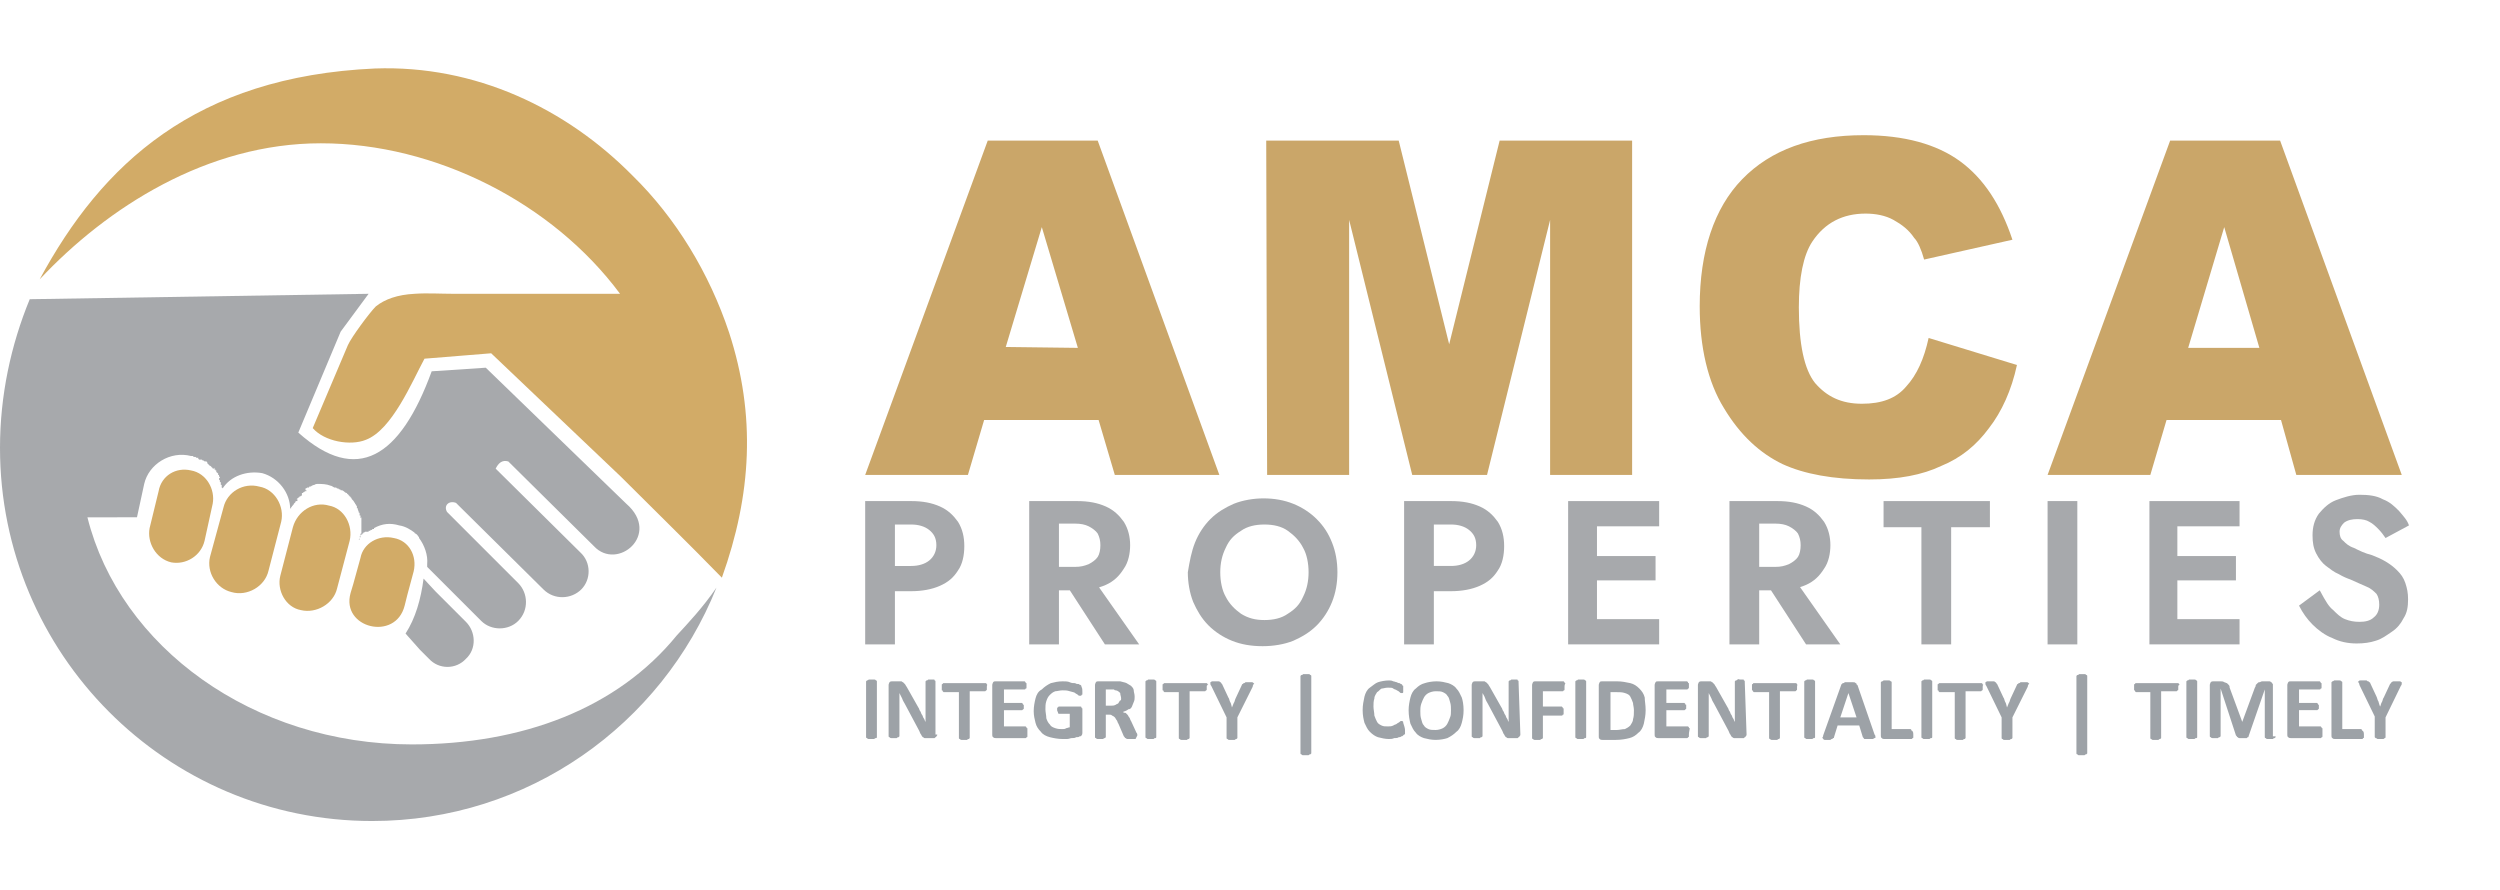 <?xml version="1.0" encoding="utf-8"?>
<!-- Generator: Adobe Illustrator 21.0.0, SVG Export Plug-In . SVG Version: 6.00 Build 0)  -->
<svg version="1.1" id="Layer_1" xmlns="http://www.w3.org/2000/svg" xmlns:xlink="http://www.w3.org/1999/xlink" x="0px" y="0px"
	 viewBox="0 0 277.4 98.7" style="enable-background:new 0 0 277.4 98.7;" xml:space="preserve">
<style type="text/css">
	.st0{fill:#A7A9AC;}
	.st1{fill:#D2AB67;}
	.st2{fill:#CAA669;}
	.st3{fill:#9DA2A7;}
</style>
<g>
	<g>
		<path class="st0" d="M79.5,65.2c-6.1,15.2-20.9,25.9-38.2,25.9C18.4,91.1,0,72.5,0,49.7c0-5.8,1.2-11.4,3.3-16.5l37.6-0.6
			l-3.1,4.2l-4.7,11.2c6.5,5.8,11.3,2.8,14.8-6.8l6-0.4l15.6,15.1l0,0c3.9,3.4-1,7.5-3.6,4.7l-9.5-9.4c-0.7-0.2-1.1,0.2-1.4,0.8
			l9.4,9.3c1.2,1.1,1.2,3,0.1,4.1l0,0c-1.1,1.1-3,1.2-4.2,0l-9.4-9.3c-0.1-0.1-0.3-0.3-0.3-0.3l0,0c-0.8-0.3-1.4,0.3-1,1l7.9,7.9
			c1.1,1.1,1.2,3,0,4.2l0,0c-1.1,1.1-3,1.1-4.1,0l-5-5c0,0-0.8-0.8-1-1c0-0.2,0-0.3,0-0.3c0.1-1-0.3-2.1-0.9-2.9
			c0-0.1,0-0.1-0.1-0.2c-0.1-0.2-0.3-0.3-0.3-0.3c0,0-0.1,0-0.1-0.1c-0.4-0.3-1-0.7-1.7-0.8l0,0c-1-0.3-1.9-0.2-2.8,0.3v0.1l0,0l0,0
			h-0.1l0,0l0,0h-0.1v0.1h-0.1l0,0h-0.1v0.1H41l0,0l0,0h-0.1v0.1h-0.1l0,0l0,0h-0.1l0,0l0,0h0l0,0l0,0c0,0,0,0-0.1,0l0,0l0,0V59
			h-0.1l0,0l0,0l0,0l0,0c-0.1,0.1-0.1,0.1-0.1,0.1l0,0h-0.1v0.1l0,0c0,0,0,0-0.1,0l0,0l0,0v0.1l0,0h-0.1l0,0l0,0
			c0,0.1-0.1,0.1-0.1,0.1l0,0c0,0.1-0.1,0.1-0.1,0.2l0,0l0,0H40l0,0c0,0,0,0.1-0.1,0.1l0,0l0,0c0,0,0,0,0,0.1l0,0l0,0h0l0,0
			c0,0.1,0,0.1-0.1,0.1l0.2-0.3c0-0.1,0-0.1,0-0.1v-0.1v-0.1l0,0c0-0.1,0-0.1,0.1-0.1V59l0,0v-0.1l0,0l0,0v-0.1v-0.1v-0.1l0,0v-0.1
			l0,0v-0.1v-0.1v-0.1l0,0v-0.1l0,0c0-0.1,0-0.1,0-0.1V58v0l0,0c0-0.1,0-0.1,0-0.1v-0.1c0,0,0,0,0-0.1l0,0v-0.1v-0.1l0,0v-0.1l0,0
			L40,57.5v-0.1l0,0v-0.1v-0.1l0,0l-0.1,0l0,0v-0.1V57l0,0v-0.1c-0.1,0-0.1,0-0.1-0.1l0,0c0-0.1-0.1-0.2-0.1-0.3l0,0v-0.1h-0.1
			c0-0.1,0-0.1,0-0.1l0,0v-0.1l0,0l0,0v-0.1h-0.1v-0.1l0,0l-0.1-0.1c0,0,0,0,0-0.1l0,0c0,0-0.1,0-0.1-0.1l0,0
			c-0.1-0.2-0.3-0.3-0.3-0.4l0,0c0-0.1-0.1-0.1-0.1-0.1l0,0c0-0.1,0-0.1-0.1-0.1l0,0c0-0.1,0-0.1-0.1-0.1l0,0v-0.1h-0.1
			c0,0,0,0,0-0.1h-0.1c0,0,0,0,0-0.1h-0.1c-0.2-0.1-0.3-0.3-0.5-0.3l0,0c0,0,0,0-0.1,0l0,0c0,0,0-0.1-0.1-0.1l0,0h-0.1l0,0
			c0-0.1-0.1-0.1-0.1-0.1l0,0c-0.1,0-0.1,0-0.1,0l0,0c-0.1-0.1-0.1-0.1-0.1-0.1h-0.1c0,0,0,0-0.1,0l0,0l0,0
			c-0.2-0.1-0.3-0.2-0.4-0.2l0,0c-0.5-0.2-1-0.2-1.4-0.2l0,0h-0.1l0,0c-0.2,0-0.3,0.1-0.3,0.1l0,0c-0.1,0-0.3,0.1-0.3,0.1l0,0
			c-0.1,0.1-0.2,0.1-0.3,0.1v0.1h-0.1l0,0h-0.1l0,0c-0.1,0.1-0.2,0.1-0.2,0.1l0,0l0,0.2l0,0h-0.1l0,0H34v0.1h-0.1h-0.1v0.1l0,0h-0.1
			l0,0l-0.1,0.1l0,0h-0.1V55h-0.1l0,0l-0.1,0.1l0,0l0,0h-0.1v0.1h-0.1l0,0l0,0l0,0c0,0.1-0.1,0.1-0.1,0.1l0,0l0,0l0,0l0,0l-0.1,0.1
			l0,0l0,0H33v0.1l0,0l0,0l0,0.1l0,0h-0.1l0,0l0,0h-0.1v0.1l0,0l0,0l0,0c-0.1,0.1-0.1,0.1-0.1,0.1l0,0l-0.1,0.1l0,0v0.1h-0.1
			c0,0,0,0,0,0.1l0,0c0,0-0.1,0-0.1,0.1l0,0l0,0l-0.1,0.1l0,0v0.1h-0.1l0,0c0,0.1,0,0.1,0,0.1c0-1.8-1.3-3.5-3.1-4
			c-1.7-0.3-3.5,0.3-4.4,1.7c0,0,0-0.1-0.1-0.1l0,0l0,0l0,0v-0.1l0,0l0,0l0,0l0,0v-0.1l0,0v-0.1l0,0l0,0l0,0l0,0h-0.1v-0.1l0,0l0,0
			l0,0l0,0l0,0l0,0l0,0v-0.1l0,0l0,0l0,0l0,0l0,0l0,0v-0.1h-0.1l0,0l0,0l0,0l0,0v-0.1l0,0l0,0l0,0l0,0l0,0v-0.1l0,0l-0.1-0.1l0,0
			l0,0v-0.1l0,0L24.4,53l0,0l0,0v-0.1h-0.1l0,0v-0.1l0,0v-0.1h-0.1l0,0v-0.1l0,0v-0.1h-0.1l0,0v-0.1c0,0,0,0-0.1,0l0,0v-0.1l0,0
			v-0.1h-0.1l0,0v-0.1l0,0h-0.1v-0.1l0,0h0c0-0.1,0-0.1,0-0.1l0,0l-0.1,0.1l0,0l0,0l0,0L23.7,52l0,0l0,0L23.6,52l0,0l0,0v-0.1h-0.1
			v-0.1h-0.1l0,0v-0.1h-0.1l0,0l0,0l-0.1-0.1l0,0l0,0l-0.1-0.1l0,0l0,0l0,0l-0.1-0.1l0,0l0,0H23v-0.1h0l0,0l0,0l-0.1-0.1l0,0h-0.1
			l0,0v0l0,0h-0.1l0,0l0,0l-0.1-0.1l0,0h-0.1l0,0l0,0l-0.1-0.1l0,0h-0.1l0,0V51l0,0c-0.1,0-0.1,0-0.2,0l0,0l-0.1-0.1l0,0h0l0,0l0,0
			v-0.1h-0.1l0,0c0,0,0,0-0.1,0l0,0l0,0l-0.1-0.1l0,0h-0.1l0,0l0,0h-0.1l0,0l-0.1-0.1l0,0h-0.1c0,0,0,0-0.1,0l0,0
			c-2.3-0.6-4.7,0.9-5.2,3.1l-0.8,3.7H9.7c3.6,14.4,18.4,25.2,36,25.2c12.3,0,22.8-4,29.4-12.1C76.3,69.2,78,67.4,79.5,65.2
			L79.5,65.2z M29.2,52.2L29.2,52.2L29.2,52.2z M47,64.2c-0.3,2.3-0.9,4.4-2,6.1l1.6,1.8l1,1c1.1,1.2,3,1.2,4.1,0l0,0
			c1.2-1.1,1.1-3,0-4.1l-3.4-3.4L47,64.2z"/>
		<path class="st1" d="M41.6,7.6C52.7,7.2,62.8,12,70.2,19.5c4.8,4.7,8.5,10.8,10.7,17.4c3,9.2,2.5,18-0.8,27.2
			c-3.7-3.8-7.4-7.4-11.2-11.2L54.5,39.2l-7.4,0.6c-1.4,2.6-3.6,7.9-6.5,9c-1.7,0.7-4.6,0.2-5.9-1.3l3.9-9.2
			c0.4-0.9,2.4-3.6,3.1-4.3c1-0.8,2.4-1.3,4.3-1.4c1.4-0.1,2.9,0,4.3,0h18.5c-7.5-10.1-20.5-16.7-33.2-16.7C23,15.9,11.9,23,4.4,31
			C11.3,18.2,21.7,8.5,41.6,7.6z"/>
	</g>
	<path class="st1" d="M36.5,56.1L36.5,56.1c1.7,0.3,2.7,2.2,2.3,3.9l-1.4,5.3c-0.4,1.7-2.3,2.8-4,2.4l0,0c-1.7-0.3-2.7-2.2-2.3-3.8
		l1.4-5.4C33,56.7,34.8,55.6,36.5,56.1z"/>
	<path class="st1" d="M28.8,54L28.8,54c1.7,0.3,2.8,2.2,2.4,3.9l-1.4,5.4c-0.4,1.8-2.4,2.9-4.1,2.4l0,0c-1.7-0.4-2.8-2.2-2.4-3.9
		l1.5-5.5C25.2,54.6,27,53.5,28.8,54z"/>
	<path class="st1" d="M21.2,52.2L21.2,52.2c1.7,0.3,2.7,2.1,2.4,3.7L22.7,60c-0.4,1.7-2.1,2.7-3.7,2.4l0,0c-1.7-0.4-2.7-2.2-2.4-3.8
		l1-4.1C17.9,52.8,19.5,51.8,21.2,52.2z"/>
	<path class="st1" d="M43.7,59.7L43.7,59.7c1.7,0.3,2.6,2,2.2,3.7l-0.7,2.6l-0.3,1.2c-1,4-7.1,2.5-6-1.4l0.3-1l0.8-2.9
		C40.3,60.3,42,59.3,43.7,59.7z"/>
</g>
<g>
	<path class="st2" d="M121.9,46.6h-12.7l-1.8,6.1H96l13.6-37.1h12.2l13.5,37.1h-11.6L121.9,46.6L121.9,46.6z M119.6,38.6l-4-13.4
		l-4,13.3L119.6,38.6L119.6,38.6z M140.5,15.6h14.7l5.6,22.6l5.6-22.6h14.7v37.1h-9.1V24.4l-7,28.3h-8.3l-7-28.3v28.3h-9.1
		L140.5,15.6L140.5,15.6z M214,37.5l9.8,3c-0.6,2.8-1.7,5.2-3.1,7c-1.4,1.9-3.1,3.3-5.3,4.2c-2.1,1-4.7,1.5-8,1.5
		c-4,0-7.2-0.6-9.6-1.7c-2.5-1.2-4.7-3.2-6.5-6.2c-1.8-2.9-2.7-6.8-2.7-11.3c0-6.1,1.6-10.9,4.7-14.1c3.2-3.3,7.7-4.9,13.5-4.9
		c4.5,0,8.1,1,10.7,2.9c2.6,1.9,4.5,4.8,5.8,8.7l-9.8,2.2c-0.3-1.1-0.7-2-1.1-2.4c-0.6-0.9-1.4-1.5-2.3-2c-0.9-0.5-2-0.7-3.1-0.7
		c-2.5,0-4.5,1-5.9,3.1c-1,1.5-1.5,4-1.5,7.3c0,4.1,0.6,6.9,1.8,8.4c1.3,1.5,2.9,2.3,5.2,2.3c2.2,0,3.8-0.6,4.9-1.9
		C212.7,41.6,213.5,39.8,214,37.5L214,37.5z M253.1,46.6h-12.7l-1.8,6.1h-11.4l13.6-37.1h12.2l13.5,37.1h-11.7L253.1,46.6
		L253.1,46.6z M250.7,38.6l-3.9-13.4l-4,13.4H250.7z"/>
	<g>
		<path class="st0" d="M99.3,55.6v15.9H96V55.6H99.3z M98,55.6h3.1c1.3,0,2.3,0.2,3.2,0.6c0.9,0.4,1.5,1,2,1.7
			c0.5,0.8,0.7,1.7,0.7,2.7c0,1-0.2,2-0.7,2.7c-0.5,0.8-1.1,1.3-2,1.7c-0.9,0.4-2,0.6-3.2,0.6H98v-2.8h3.1c0.8,0,1.5-0.2,2-0.6
			c0.5-0.4,0.8-1,0.8-1.7c0-0.8-0.3-1.3-0.8-1.7s-1.2-0.6-2-0.6H98V55.6z"/>
		<path class="st0" d="M117.5,55.6v15.9h-3.3V55.6H117.5z M116.2,55.6h3.3c1.3,0,2.3,0.2,3.2,0.6s1.5,1,2,1.7
			c0.5,0.8,0.7,1.7,0.7,2.6s-0.2,1.9-0.7,2.6c-0.5,0.8-1.1,1.4-2,1.8c-0.9,0.4-2,0.6-3.2,0.6h-3.3v-2.6h3.1c0.6,0,1-0.1,1.5-0.3
			c0.4-0.2,0.8-0.5,1-0.8c0.2-0.3,0.3-0.8,0.3-1.3c0-0.5-0.1-0.9-0.3-1.3c-0.2-0.3-0.6-0.6-1-0.8c-0.4-0.2-0.9-0.3-1.5-0.3h-3.1
			V55.6z M121.2,64.1l5.2,7.4h-3.8l-4.8-7.4H121.2z"/>
		<path class="st0" d="M132.6,60.2c0.4-1,1-1.9,1.7-2.6c0.8-0.8,1.7-1.3,2.6-1.7c1-0.4,2.2-0.6,3.3-0.6c1.2,0,2.3,0.2,3.3,0.6
			c1,0.4,1.9,1,2.6,1.7c0.8,0.8,1.3,1.6,1.7,2.6c0.4,1,0.6,2.1,0.6,3.3c0,1.2-0.2,2.3-0.6,3.3c-0.4,1-1,1.9-1.7,2.6
			c-0.8,0.8-1.7,1.3-2.6,1.7c-1,0.4-2.2,0.6-3.4,0.6c-1.3,0-2.4-0.2-3.4-0.6c-1-0.4-1.9-1-2.6-1.7c-0.8-0.8-1.3-1.7-1.7-2.6
			c-0.4-1-0.6-2.2-0.6-3.3C132,62.3,132.2,61.2,132.6,60.2z M136,66.2c0.4,0.8,1,1.4,1.7,1.9c0.8,0.5,1.6,0.7,2.6,0.7
			s1.9-0.2,2.6-0.7c0.8-0.5,1.3-1,1.7-1.9c0.4-0.8,0.6-1.7,0.6-2.7c0-1-0.2-2-0.6-2.7c-0.4-0.8-1-1.4-1.7-1.9s-1.6-0.7-2.6-0.7
			c-1,0-1.9,0.2-2.6,0.7c-0.8,0.5-1.3,1-1.7,1.9c-0.4,0.8-0.6,1.7-0.6,2.7C135.4,64.5,135.6,65.5,136,66.2z"/>
		<path class="st0" d="M159.1,55.6v15.9h-3.3V55.6H159.1z M157.9,55.6h3.1c1.3,0,2.3,0.2,3.2,0.6s1.5,1,2,1.7
			c0.5,0.8,0.7,1.7,0.7,2.7c0,1-0.2,2-0.7,2.7c-0.5,0.8-1.1,1.3-2,1.7c-0.9,0.4-2,0.6-3.2,0.6h-3.1v-2.8h3.1c0.8,0,1.5-0.2,2-0.6
			c0.5-0.4,0.8-1,0.8-1.7c0-0.8-0.3-1.3-0.8-1.7s-1.2-0.6-2-0.6h-3.1V55.6z"/>
		<path class="st0" d="M177.2,55.6v15.9H174V55.6H177.2z M176.1,55.6h8v2.8h-8V55.6z M176.1,61.7h7.6v2.7h-7.6V61.7z M176.1,68.7h8
			v2.8h-8V68.7z"/>
		<path class="st0" d="M195.2,55.6v15.9h-3.3V55.6H195.2z M193.9,55.6h3.3c1.3,0,2.3,0.2,3.2,0.6s1.5,1,2,1.7
			c0.5,0.8,0.7,1.7,0.7,2.6s-0.2,1.9-0.7,2.6c-0.5,0.8-1.1,1.4-2,1.8c-0.9,0.4-2,0.6-3.2,0.6h-3.3v-2.6h3.1c0.6,0,1-0.1,1.5-0.3
			c0.4-0.2,0.8-0.5,1-0.8c0.2-0.3,0.3-0.8,0.3-1.3c0-0.5-0.1-0.9-0.3-1.3c-0.2-0.3-0.6-0.6-1-0.8c-0.4-0.2-0.9-0.3-1.5-0.3h-3.1
			L193.9,55.6L193.9,55.6z M199,64.1l5.2,7.4h-3.8l-4.8-7.4H199z"/>
		<path class="st0" d="M209,55.6h11.8v2.9h-4.3v13h-3.3v-13H209L209,55.6L209,55.6z"/>
		<path class="st0" d="M230.5,55.6v15.9h-3.3V55.6H230.5z"/>
		<path class="st0" d="M241.6,55.6v15.9h-3.1V55.6H241.6z M240.5,55.6h8v2.8h-8V55.6z M240.5,61.7h7.6v2.7h-7.6V61.7z M240.5,68.7h8
			v2.8h-8V68.7z"/>
		<path class="st0" d="M258.9,67.7c0.4,0.4,0.8,0.8,1.3,1c0.5,0.2,1,0.3,1.6,0.3s1.2-0.1,1.6-0.5c0.4-0.3,0.6-0.8,0.6-1.4
			c0-0.5-0.1-0.9-0.3-1.2c-0.3-0.3-0.6-0.6-1.1-0.8c-0.5-0.2-1.1-0.5-1.8-0.8c-0.3-0.1-0.8-0.3-1.3-0.6c-0.5-0.2-1-0.6-1.4-0.9
			c-0.4-0.3-0.8-0.8-1.1-1.4c-0.3-0.6-0.4-1.2-0.4-2c0-0.9,0.2-1.7,0.7-2.4c0.5-0.6,1.1-1.2,1.9-1.5c0.8-0.3,1.7-0.6,2.6-0.6
			c1,0,1.9,0.1,2.6,0.5c0.8,0.3,1.3,0.8,1.8,1.3c0.5,0.6,0.9,1,1.1,1.6l-2.6,1.4c-0.2-0.3-0.5-0.7-0.8-1c-0.3-0.3-0.6-0.6-1-0.8
			c-0.3-0.2-0.8-0.3-1.3-0.3c-0.6,0-1.1,0.1-1.5,0.4c-0.3,0.3-0.5,0.6-0.5,1s0.1,0.8,0.4,1c0.3,0.3,0.6,0.6,1.2,0.8
			c0.6,0.3,1.2,0.6,2,0.8c0.5,0.2,1,0.4,1.5,0.7c0.5,0.3,0.9,0.6,1.3,1c0.4,0.4,0.7,0.8,0.9,1.4s0.3,1.1,0.3,1.8
			c0,0.8-0.1,1.5-0.5,2.1c-0.3,0.6-0.7,1.1-1.3,1.5c-0.6,0.4-1.1,0.8-1.8,1c-0.6,0.2-1.3,0.3-2.1,0.3c-1,0-1.9-0.2-2.7-0.6
			c-0.8-0.3-1.6-0.9-2.2-1.5c-0.6-0.6-1.1-1.3-1.5-2.1l2.3-1.7C258.1,66.8,258.4,67.3,258.9,67.7z"/>
	</g>
	<g>
		<path class="st3" d="M97.3,81.8L97.3,81.8c0,0.1-0.1,0.1-0.1,0.1c-0.1,0-0.1,0-0.2,0.1c-0.1,0-0.2,0-0.3,0c-0.1,0-0.2,0-0.3,0
			c-0.1,0-0.1,0-0.2-0.1c-0.1,0-0.1-0.1-0.1-0.1v-0.1v-6v-0.1c0,0,0.1-0.1,0.1-0.1s0.1,0,0.2-0.1c0.1,0,0.2,0,0.3,0
			c0.1,0,0.2,0,0.3,0c0.1,0,0.1,0,0.2,0.1c0.1,0,0.1,0.1,0.1,0.1v0.1V81.8L97.3,81.8z M104,81.5c0,0.1,0,0.1-0.1,0.2
			c0,0.1-0.1,0.1-0.1,0.1c-0.1,0.1-0.1,0.1-0.1,0.1c-0.1,0-0.1,0-0.2,0h-0.6c-0.1,0-0.2,0-0.3,0c-0.1,0-0.1-0.1-0.2-0.1
			c-0.1-0.1-0.1-0.1-0.2-0.3c-0.1-0.1-0.1-0.2-0.2-0.4l-1.6-3c-0.1-0.2-0.2-0.3-0.3-0.6c-0.1-0.2-0.2-0.4-0.3-0.6l0,0
			c0,0.2,0,0.5,0,0.7c0,0.2,0,0.5,0,0.7v3.3v0.1l-0.1,0.1c-0.1,0-0.1,0-0.2,0.1c-0.1,0-0.1,0-0.3,0c-0.1,0-0.2,0-0.3,0
			c-0.1,0-0.1,0-0.2-0.1c-0.1,0-0.1-0.1-0.1-0.1v-0.1V76c0-0.1,0.1-0.3,0.1-0.3c0.1-0.1,0.2-0.1,0.3-0.1h0.7c0.1,0,0.2,0,0.3,0
			c0.1,0,0.1,0.1,0.2,0.1c0.1,0.1,0.1,0.1,0.2,0.2c0.1,0.1,0.1,0.2,0.2,0.3l1.3,2.3c0.1,0.1,0.1,0.3,0.2,0.4
			c0.1,0.1,0.1,0.3,0.2,0.4c0.1,0.1,0.1,0.3,0.2,0.4c0.1,0.1,0.1,0.3,0.2,0.4l0,0c0-0.2,0-0.5,0-0.7c0-0.3,0-0.5,0-0.7v-3v-0.1
			l0.1-0.1c0.1,0,0.1,0,0.2-0.1c0.1,0,0.1,0,0.3,0s0.2,0,0.3,0s0.1,0,0.1,0.1c0.1,0,0.1,0.1,0.1,0.1v0.1V81.5L104,81.5z M109.5,76.2
			c0,0.1,0,0.2,0,0.3c0,0.1,0,0.1-0.1,0.1c0,0.1-0.1,0.1-0.1,0.1h-0.1h-1.6v5.1v0.1c0,0-0.1,0.1-0.1,0.1c-0.1,0-0.1,0-0.2,0.1
			c-0.1,0-0.2,0-0.3,0c-0.1,0-0.2,0-0.3,0s-0.1,0-0.2-0.1c-0.1,0-0.1-0.1-0.1-0.1v-0.1v-5h-1.6h-0.1l-0.1-0.1c0-0.1,0-0.1-0.1-0.1
			c0-0.1,0-0.1,0-0.3c0-0.1,0-0.2,0-0.3s0-0.1,0.1-0.1c0-0.1,0.1-0.1,0.1-0.1h0.1h4.5h0.1l0.1,0.1c0,0.1,0,0.1,0.1,0.1
			C109.5,76,109.5,76.1,109.5,76.2L109.5,76.2z M114,81.5c0,0.1,0,0.1,0,0.2s0,0.1-0.1,0.1c0,0.1-0.1,0.1-0.1,0.1h-0.1h-3.2
			c-0.1,0-0.2,0-0.3-0.1c-0.1-0.1-0.1-0.1-0.1-0.3V76c0-0.1,0.1-0.3,0.1-0.3c0.1-0.1,0.1-0.1,0.3-0.1h3.1h0.1l0.1,0.1
			c0,0.1,0,0.1,0.1,0.1c0,0.1,0,0.1,0,0.3c0,0.1,0,0.1,0,0.2s0,0.1-0.1,0.1c0,0.1-0.1,0.1-0.1,0.1h-0.1h-2.2v1.5h1.9h0.1l0.1,0.1
			c0,0.1,0,0.1,0.1,0.1c0,0.1,0,0.1,0,0.2c0,0.1,0,0.1,0,0.2s0,0.1-0.1,0.1c0,0.1-0.1,0.1-0.1,0.1h-0.1h-1.9v1.8h2.3h0.1l0.1,0.1
			c0,0.1,0,0.1,0.1,0.1C114,81.3,114,81.4,114,81.5L114,81.5z M120.1,76.7c0,0.1,0,0.2,0,0.3c0,0.1,0,0.1-0.1,0.1
			c0,0.1,0,0.1-0.1,0.1h-0.1c-0.1,0-0.1,0-0.2-0.1s-0.2-0.1-0.3-0.2c-0.1-0.1-0.3-0.1-0.6-0.2s-0.5-0.1-0.8-0.1
			c-0.3,0-0.6,0.1-0.8,0.1c-0.3,0.1-0.5,0.3-0.6,0.4c-0.2,0.2-0.3,0.4-0.4,0.7c-0.1,0.3-0.1,0.6-0.1,0.9c0,0.3,0.1,0.7,0.1,1
			c0.1,0.3,0.2,0.5,0.4,0.7c0.1,0.2,0.3,0.3,0.6,0.4c0.3,0.1,0.5,0.1,0.8,0.1c0.1,0,0.3,0,0.4-0.1c0.1,0,0.3-0.1,0.4-0.1v-1.5h-1.2
			c-0.1,0-0.1-0.1-0.1-0.1c0-0.1-0.1-0.2-0.1-0.3c0-0.1,0-0.1,0-0.2s0-0.1,0.1-0.1c0-0.1,0.1-0.1,0.1-0.1h0.1h2.2c0.1,0,0.1,0,0.1,0
			c0.1,0,0.1,0.1,0.1,0.1c0,0.1,0.1,0.1,0.1,0.1c0,0.1,0,0.1,0,0.2v2.5c0,0.1,0,0.2-0.1,0.3c0,0.1-0.1,0.1-0.2,0.1
			c-0.1,0.1-0.2,0.1-0.4,0.1c-0.1,0.1-0.3,0.1-0.5,0.1c-0.1,0-0.3,0.1-0.5,0.1s-0.3,0-0.5,0c-0.5,0-1-0.1-1.4-0.2s-0.8-0.3-1-0.6
			c-0.3-0.3-0.5-0.6-0.6-1c-0.1-0.4-0.2-0.8-0.2-1.3c0-0.5,0.1-1,0.2-1.4c0.1-0.4,0.3-0.8,0.7-1c0.3-0.3,0.6-0.5,1-0.7
			c0.4-0.1,0.8-0.2,1.3-0.2c0.3,0,0.6,0,0.8,0.1c0.2,0.1,0.4,0.1,0.6,0.1c0.1,0.1,0.3,0.1,0.4,0.1c0.1,0.1,0.2,0.1,0.2,0.1
			c0.1,0.1,0.1,0.1,0.1,0.2C120.1,76.4,120.1,76.5,120.1,76.7L120.1,76.7z M126.1,81.8C126.1,81.9,126.1,81.9,126.1,81.8L126,82
			c-0.1,0-0.1,0-0.2,0s-0.2,0-0.4,0c-0.1,0-0.3,0-0.3,0s-0.1,0-0.2-0.1c-0.1,0-0.1-0.1-0.1-0.1l-0.1-0.1l-0.6-1.4
			c-0.1-0.1-0.1-0.3-0.2-0.4s-0.1-0.2-0.2-0.3s-0.1-0.1-0.3-0.2c-0.1-0.1-0.2-0.1-0.3-0.1h-0.4v2.4v0.1c0,0-0.1,0.1-0.1,0.1
			c-0.1,0-0.1,0-0.2,0.1c-0.1,0-0.2,0-0.3,0c-0.1,0-0.2,0-0.3,0c-0.1,0-0.1,0-0.2-0.1c-0.1,0-0.1-0.1-0.1-0.1v-0.1V76
			c0-0.1,0.1-0.3,0.1-0.3c0.1-0.1,0.1-0.1,0.3-0.1h1.7c0.1,0,0.3,0,0.4,0c0.1,0,0.2,0,0.3,0c0.3,0.1,0.5,0.1,0.7,0.2
			c0.2,0.1,0.3,0.2,0.5,0.3c0.1,0.1,0.3,0.3,0.3,0.5s0.1,0.4,0.1,0.7c0,0.2,0,0.4-0.1,0.6c-0.1,0.2-0.1,0.3-0.2,0.5
			s-0.2,0.3-0.4,0.3c-0.1,0.1-0.3,0.2-0.6,0.3c0.1,0.1,0.2,0.1,0.3,0.1c0.1,0.1,0.1,0.1,0.2,0.2s0.1,0.2,0.2,0.3
			c0.1,0.1,0.1,0.3,0.2,0.4l0.6,1.3c0.1,0.1,0.1,0.2,0.1,0.3C126.1,81.8,126.1,81.8,126.1,81.8L126.1,81.8z M124.4,77.5
			c0-0.2-0.1-0.4-0.1-0.6c-0.1-0.1-0.3-0.3-0.5-0.3c-0.1,0-0.1,0-0.2-0.1c-0.1,0-0.2,0-0.3,0h-0.6v1.8h0.6c0.2,0,0.3,0,0.5-0.1
			c0.1-0.1,0.3-0.1,0.3-0.2c0.1-0.1,0.1-0.2,0.2-0.3C124.4,77.8,124.4,77.6,124.4,77.5L124.4,77.5z M128.3,81.8L128.3,81.8
			c0,0.1-0.1,0.1-0.1,0.1c-0.1,0-0.1,0-0.2,0.1c-0.1,0-0.2,0-0.3,0c-0.1,0-0.2,0-0.3,0c-0.1,0-0.1,0-0.2-0.1c-0.1,0-0.1-0.1-0.1-0.1
			v-0.1v-6v-0.1c0,0,0.1-0.1,0.1-0.1c0.1,0,0.1,0,0.2-0.1c0.1,0,0.2,0,0.3,0c0.1,0,0.2,0,0.3,0c0.1,0,0.1,0,0.2,0.1
			c0.1,0,0.1,0.1,0.1,0.1v0.1V81.8L128.3,81.8z M133.9,76.2c0,0.1,0,0.2,0,0.3c0,0.1,0,0.1-0.1,0.1c0,0.1-0.1,0.1-0.1,0.1h-0.1h-1.6
			v5.1v0.1c0,0-0.1,0.1-0.1,0.1c-0.1,0-0.1,0-0.2,0.1c-0.1,0-0.2,0-0.3,0c-0.1,0-0.2,0-0.3,0c-0.1,0-0.1,0-0.2-0.1
			c-0.1,0-0.1-0.1-0.1-0.1v-0.1v-5h-1.5h-0.1l-0.1-0.1c0-0.1,0-0.1-0.1-0.1c0-0.1,0-0.1,0-0.3c0-0.1,0-0.2,0-0.3s0-0.1,0.1-0.1
			c0-0.1,0.1-0.1,0.1-0.1h0.1h4.5h0.1l0.1,0.1c0,0.1,0,0.1,0.1,0.1C133.9,76,133.9,76.1,133.9,76.2L133.9,76.2z M137.3,79.6v2.2v0.1
			c0,0-0.1,0.1-0.1,0.1s-0.1,0-0.2,0.1c-0.1,0-0.2,0-0.3,0c-0.1,0-0.2,0-0.3,0c-0.1,0-0.1,0-0.2-0.1c-0.1,0-0.1-0.1-0.1-0.1v-0.1
			v-2.2l-1.7-3.5c-0.1-0.1-0.1-0.2-0.1-0.3c0-0.1,0-0.1,0-0.1c0.1,0,0.1-0.1,0.2-0.1c0.1,0,0.2,0,0.4,0c0.1,0,0.3,0,0.3,0
			c0.1,0,0.1,0,0.2,0.1c0.1,0,0.1,0.1,0.1,0.1c0,0,0.1,0.1,0.1,0.1l0.7,1.5c0.1,0.1,0.1,0.3,0.2,0.5c0.1,0.1,0.1,0.3,0.2,0.6l0,0
			c0.1-0.2,0.1-0.3,0.2-0.5c0.1-0.1,0.1-0.3,0.2-0.5l0.7-1.5c0-0.1,0.1-0.1,0.1-0.1c0,0,0.1-0.1,0.1-0.1c0.1,0,0.1,0,0.2-0.1
			c0.1,0,0.2,0,0.3,0c0.2,0,0.3,0,0.4,0c0.1,0,0.1,0,0.2,0.1c0.1,0.1,0.1,0.1,0,0.1c0,0.1-0.1,0.1-0.1,0.3L137.3,79.6L137.3,79.6z
			 M145.5,83.6L145.5,83.6l-0.1,0.1c-0.1,0-0.1,0-0.2,0.1c-0.1,0-0.1,0-0.3,0c-0.1,0-0.2,0-0.3,0s-0.1,0-0.2-0.1
			c-0.1,0-0.1-0.1-0.1-0.1v-0.1v-8.4v-0.1l0.1-0.1c0.1,0,0.1,0,0.2-0.1c0.1,0,0.1,0,0.3,0c0.1,0,0.2,0,0.3,0c0.1,0,0.1,0,0.2,0.1
			c0.1,0,0.1,0.1,0.1,0.1v0.1V83.6L145.5,83.6z M155.9,81.1c0,0.1,0,0.1,0,0.2c0,0.1,0,0.1,0,0.1c0,0.1,0,0.1-0.1,0.1l-0.1,0.1
			c-0.1,0.1-0.1,0.1-0.2,0.1c-0.1,0.1-0.2,0.1-0.3,0.1c-0.1,0.1-0.3,0.1-0.5,0.1c-0.2,0.1-0.4,0.1-0.6,0.1c-0.4,0-0.8-0.1-1.2-0.2
			c-0.3-0.1-0.6-0.3-0.9-0.6c-0.3-0.3-0.4-0.6-0.6-1c-0.1-0.4-0.2-0.8-0.2-1.4c0-0.6,0.1-1,0.2-1.5c0.1-0.4,0.3-0.8,0.6-1
			s0.6-0.5,0.9-0.6c0.3-0.1,0.8-0.2,1.2-0.2c0.2,0,0.3,0,0.5,0.1c0.1,0,0.3,0.1,0.4,0.1c0.1,0.1,0.3,0.1,0.3,0.1
			c0.1,0.1,0.2,0.1,0.2,0.1c0.1,0.1,0.1,0.1,0.1,0.1c0,0,0,0.1,0.1,0.1c0,0.1,0,0.1,0,0.1c0,0.1,0,0.1,0,0.2s0,0.2,0,0.3
			c0,0.1,0,0.1,0,0.1c0,0.1-0.1,0.1-0.1,0.1h-0.1c-0.1,0-0.1,0-0.2-0.1c-0.1-0.1-0.1-0.1-0.3-0.2c-0.1-0.1-0.3-0.1-0.4-0.2
			s-0.3-0.1-0.6-0.1c-0.3,0-0.5,0.1-0.7,0.1c-0.2,0.1-0.3,0.3-0.5,0.4c-0.1,0.2-0.3,0.4-0.3,0.7c-0.1,0.3-0.1,0.6-0.1,0.9
			s0.1,0.7,0.1,1c0.1,0.3,0.2,0.5,0.3,0.7s0.3,0.3,0.5,0.4c0.2,0.1,0.4,0.1,0.7,0.1c0.2,0,0.4,0,0.6-0.1c0.1-0.1,0.3-0.1,0.4-0.2
			c0.1-0.1,0.2-0.1,0.3-0.2s0.1-0.1,0.2-0.1h0.1l0.1,0.1c0,0.1,0,0.1,0,0.1C155.9,80.8,155.9,80.9,155.9,81.1L155.9,81.1z
			 M162.4,78.8c0,0.6-0.1,1-0.2,1.4s-0.3,0.8-0.6,1c-0.3,0.3-0.6,0.5-1,0.7c-0.3,0.1-0.8,0.2-1.3,0.2c-0.5,0-0.9-0.1-1.3-0.2
			c-0.3-0.1-0.7-0.3-0.9-0.6c-0.3-0.3-0.4-0.6-0.6-1c-0.1-0.4-0.2-0.9-0.2-1.5c0-0.5,0.1-1,0.2-1.4c0.1-0.4,0.3-0.8,0.6-1
			c0.3-0.3,0.6-0.5,1-0.6c0.3-0.1,0.8-0.2,1.3-0.2c0.5,0,0.9,0.1,1.3,0.2c0.3,0.1,0.7,0.3,0.9,0.6c0.3,0.3,0.4,0.6,0.6,1
			C162.3,77.7,162.4,78.2,162.4,78.8L162.4,78.8z M161,78.8c0-0.3,0-0.6-0.1-0.9c-0.1-0.3-0.1-0.5-0.3-0.7c-0.1-0.2-0.3-0.3-0.5-0.4
			c-0.2-0.1-0.5-0.1-0.8-0.1c-0.3,0-0.6,0.1-0.8,0.2c-0.2,0.1-0.4,0.3-0.5,0.5c-0.1,0.2-0.2,0.4-0.3,0.7c-0.1,0.3-0.1,0.6-0.1,0.8
			c0,0.3,0,0.6,0.1,0.9c0.1,0.3,0.1,0.5,0.3,0.7c0.1,0.2,0.3,0.3,0.5,0.4c0.2,0.1,0.5,0.1,0.8,0.1c0.3,0,0.6-0.1,0.8-0.2
			s0.4-0.3,0.5-0.5c0.1-0.2,0.2-0.4,0.3-0.7C161,79.4,161,79.1,161,78.8L161,78.8z M168.7,81.5c0,0.1,0,0.1-0.1,0.2
			c0,0.1-0.1,0.1-0.1,0.1c-0.1,0.1-0.1,0.1-0.1,0.1s-0.1,0-0.2,0h-0.6c-0.1,0-0.2,0-0.3,0c-0.1,0-0.1-0.1-0.2-0.1
			c-0.1-0.1-0.1-0.1-0.2-0.3c-0.1-0.1-0.1-0.2-0.2-0.4l-1.6-3c-0.1-0.2-0.2-0.3-0.3-0.6s-0.2-0.4-0.3-0.6l0,0c0,0.2,0,0.5,0,0.7
			c0,0.2,0,0.5,0,0.7v3.3v0.1l-0.1,0.1c-0.1,0-0.1,0-0.2,0.1c-0.1,0-0.1,0-0.3,0c-0.1,0-0.2,0-0.3,0s-0.1,0-0.2-0.1
			c-0.1,0-0.1-0.1-0.1-0.1v-0.1V76c0-0.1,0.1-0.3,0.1-0.3c0.1-0.1,0.2-0.1,0.3-0.1h0.7c0.1,0,0.2,0,0.3,0c0.1,0,0.1,0.1,0.2,0.1
			c0.1,0.1,0.1,0.1,0.2,0.2c0.1,0.1,0.1,0.2,0.2,0.3l1.3,2.3c0.1,0.1,0.1,0.3,0.2,0.4c0.1,0.1,0.1,0.3,0.2,0.4
			c0.1,0.1,0.1,0.3,0.2,0.4c0.1,0.1,0.1,0.3,0.2,0.4l0,0c0-0.2,0-0.5,0-0.7c0-0.3,0-0.5,0-0.7v-3v-0.1l0.1-0.1c0.1,0,0.1,0,0.2-0.1
			c0.1,0,0.1,0,0.3,0c0.1,0,0.2,0,0.3,0c0.1,0,0.1,0,0.1,0.1c0.1,0,0.1,0.1,0.1,0.1v0.1L168.7,81.5L168.7,81.5z M173.6,76.2
			c0,0.1,0,0.2,0,0.3c0,0.1,0,0.1-0.1,0.1c0,0.1-0.1,0.1-0.1,0.1h-0.1h-2.1v1.7h2h0.1l0.1,0.1c0,0.1,0,0.1,0.1,0.1
			c0,0.1,0,0.1,0,0.3c0,0.1,0,0.2,0,0.3c0,0.1,0,0.1-0.1,0.1c0,0.1-0.1,0.1-0.1,0.1h-0.1h-2v2.4c0,0.1,0,0.1,0,0.1s-0.1,0.1-0.1,0.1
			c-0.1,0-0.1,0-0.2,0.1c-0.1,0-0.2,0-0.3,0s-0.2,0-0.3,0s-0.1,0-0.2-0.1c-0.1,0-0.1-0.1-0.1-0.1v-0.1V76c0-0.1,0.1-0.3,0.1-0.3
			c0.1-0.1,0.1-0.1,0.3-0.1h3h0.1l0.1,0.1c0,0.1,0,0.1,0.1,0.1C173.6,76,173.6,76.1,173.6,76.2L173.6,76.2z M176,81.8L176,81.8
			c0,0.1-0.1,0.1-0.1,0.1c-0.1,0-0.1,0-0.2,0.1c-0.1,0-0.2,0-0.3,0c-0.1,0-0.2,0-0.3,0s-0.1,0-0.2-0.1c-0.1,0-0.1-0.1-0.1-0.1v-0.1
			v-6v-0.1c0,0,0.1-0.1,0.1-0.1c0.1,0,0.1,0,0.2-0.1c0.1,0,0.2,0,0.3,0c0.1,0,0.2,0,0.3,0c0.1,0,0.1,0,0.2,0.1
			c0.1,0,0.1,0.1,0.1,0.1v0.1V81.8L176,81.8z M182.6,78.8c0,0.6-0.1,1-0.2,1.5c-0.1,0.4-0.3,0.8-0.6,1c-0.3,0.3-0.6,0.5-1,0.6
			c-0.4,0.1-0.9,0.2-1.5,0.2h-1.5c-0.1,0-0.2,0-0.3-0.1c-0.1-0.1-0.1-0.1-0.1-0.3V76c0-0.1,0.1-0.3,0.1-0.3c0.1-0.1,0.1-0.1,0.3-0.1
			h1.6c0.6,0,1,0.1,1.5,0.2c0.4,0.1,0.7,0.3,1,0.6c0.3,0.3,0.5,0.6,0.6,1C182.5,77.8,182.6,78.2,182.6,78.8L182.6,78.8z M181.3,78.8
			c0-0.3-0.1-0.6-0.1-0.8c-0.1-0.3-0.2-0.5-0.3-0.7c-0.1-0.2-0.3-0.3-0.6-0.4c-0.3-0.1-0.6-0.1-1-0.1h-0.6V81h0.7
			c0.3,0,0.6-0.1,0.9-0.1c0.2-0.1,0.4-0.2,0.6-0.4c0.1-0.2,0.3-0.4,0.3-0.7C181.3,79.5,181.3,79.2,181.3,78.8L181.3,78.8z
			 M187.4,81.5c0,0.1,0,0.1,0,0.2s0,0.1-0.1,0.1c0,0.1-0.1,0.1-0.1,0.1h-0.1H184c-0.1,0-0.2,0-0.3-0.1c-0.1-0.1-0.1-0.1-0.1-0.3V76
			c0-0.1,0.1-0.3,0.1-0.3c0.1-0.1,0.1-0.1,0.3-0.1h3.1h0.1l0.1,0.1c0,0.1,0,0.1,0.1,0.1c0,0.1,0,0.1,0,0.3c0,0.1,0,0.1,0,0.2
			s0,0.1-0.1,0.1c0,0.1-0.1,0.1-0.1,0.1h-0.1h-2.2v1.5h1.9h0.1l0.1,0.1c0,0.1,0,0.1,0.1,0.1c0,0.1,0,0.1,0,0.2c0,0.1,0,0.1,0,0.2
			s0,0.1-0.1,0.1c0,0.1-0.1,0.1-0.1,0.1h-0.1h-1.9v1.8h2.3h0.1l0.1,0.1c0,0.1,0,0.1,0.1,0.1C187.4,81.3,187.4,81.4,187.4,81.5z"/>
		<path class="st3" d="M193.8,81.5c0,0.1,0,0.1-0.1,0.2c0,0.1-0.1,0.1-0.1,0.1c-0.1,0.1-0.1,0.1-0.1,0.1c-0.1,0-0.1,0-0.2,0h-0.6
			c-0.1,0-0.2,0-0.3,0s-0.1-0.1-0.2-0.1c-0.1-0.1-0.1-0.1-0.2-0.3c-0.1-0.1-0.1-0.2-0.2-0.4l-1.6-3c-0.1-0.2-0.2-0.3-0.3-0.6
			c-0.1-0.2-0.2-0.4-0.3-0.6l0,0c0,0.2,0,0.5,0,0.7c0,0.2,0,0.5,0,0.7v3.3v0.1l-0.1,0.1c-0.1,0-0.1,0-0.2,0.1c-0.1,0-0.1,0-0.3,0
			c-0.1,0-0.2,0-0.3,0c-0.1,0-0.1,0-0.2-0.1c-0.1,0-0.1-0.1-0.1-0.1v-0.1V76c0-0.1,0.1-0.3,0.1-0.3c0.1-0.1,0.2-0.1,0.3-0.1h0.7
			c0.1,0,0.2,0,0.3,0c0.1,0,0.1,0.1,0.2,0.1c0.1,0.1,0.1,0.1,0.2,0.2c0.1,0.1,0.1,0.2,0.2,0.3l1.3,2.3c0.1,0.1,0.1,0.3,0.2,0.4
			c0.1,0.1,0.1,0.3,0.2,0.4c0.1,0.1,0.1,0.3,0.2,0.4c0.1,0.1,0.1,0.3,0.2,0.4l0,0c0-0.2,0-0.5,0-0.7c0-0.3,0-0.5,0-0.7v-3v-0.1
			l0.1-0.1c0.1,0,0.1,0,0.2-0.1c0.1-0.1,0.1,0,0.3,0s0.2,0,0.3,0s0.1,0,0.1,0.1c0.1,0,0.1,0.1,0.1,0.1v0.1L193.8,81.5L193.8,81.5z
			 M199.4,76.2c0,0.1,0,0.2,0,0.3c0,0.1,0,0.1-0.1,0.1c0,0.1-0.1,0.1-0.1,0.1h-0.1h-1.6v5.1v0.1c0,0-0.1,0.1-0.1,0.1
			c-0.1,0-0.1,0-0.2,0.1c-0.1,0-0.2,0-0.3,0c-0.1,0-0.2,0-0.3,0c-0.1,0-0.1,0-0.2-0.1c-0.1,0-0.1-0.1-0.1-0.1v-0.1v-5h-1.6h-0.1
			l-0.1-0.1c0-0.1,0-0.1-0.1-0.1c0-0.1,0-0.1,0-0.3c0-0.1,0-0.2,0-0.3s0-0.1,0.1-0.1c0-0.1,0.1-0.1,0.1-0.1h0.1h4.5h0.1l0.1,0.1
			c0,0.1,0,0.1,0.1,0.1C199.4,76,199.4,76.1,199.4,76.2L199.4,76.2z M201.4,81.8L201.4,81.8c0,0.1-0.1,0.1-0.1,0.1
			c-0.1,0-0.1,0-0.2,0.1c-0.1,0-0.2,0-0.3,0s-0.2,0-0.3,0c-0.1,0-0.1,0-0.2-0.1c-0.1,0-0.1-0.1-0.1-0.1v-0.1v-6v-0.1
			c0,0,0.1-0.1,0.1-0.1c0.1,0,0.1,0,0.2-0.1c0.1,0,0.2,0,0.3,0c0.1,0,0.2,0,0.3,0c0.1,0,0.1,0,0.2,0.1c0.1,0,0.1,0.1,0.1,0.1v0.1
			V81.8L201.4,81.8z M208,81.5c0.1,0.1,0.1,0.2,0.1,0.3s0,0.1-0.1,0.1c-0.1,0-0.1,0.1-0.2,0.1c-0.1,0-0.2,0-0.3,0s-0.3,0-0.4,0
			c-0.1,0-0.1,0-0.2,0c-0.1,0-0.1-0.1-0.1-0.1l-0.1-0.1l-0.4-1.3h-2.4l-0.4,1.3c0,0.1,0,0.1-0.1,0.1l-0.1,0.1c-0.1,0-0.1,0-0.2,0.1
			c-0.1,0-0.2,0-0.3,0s-0.3,0-0.3,0c-0.1,0-0.1,0-0.2-0.1c0-0.1-0.1-0.1-0.1-0.1c0-0.1,0.1-0.1,0.1-0.3l2-5.6c0-0.1,0.1-0.1,0.1-0.1
			c0-0.1,0.1-0.1,0.1-0.1c0.1,0,0.1,0,0.2-0.1c0.1,0,0.2,0,0.4,0s0.3,0,0.5,0s0.2,0,0.3,0.1c0.1,0,0.1,0.1,0.1,0.1
			c0,0.1,0.1,0.1,0.1,0.1L208,81.5L208,81.5z M205.1,76.9L205.1,76.9l-0.9,2.7h1.8L205.1,76.9L205.1,76.9z M212.3,81.5
			c0,0.1,0,0.2,0,0.3c0,0.1,0,0.1-0.1,0.1c0,0.1-0.1,0.1-0.1,0.1h-0.1h-2.9c-0.1,0-0.2,0-0.3-0.1c-0.1-0.1-0.1-0.1-0.1-0.3v-5.8
			v-0.1c0,0,0.1-0.1,0.1-0.1c0.1,0,0.1,0,0.2-0.1c0.1,0,0.2,0,0.3,0c0.1,0,0.2,0,0.3,0c0.1,0,0.1,0,0.2,0.1c0.1,0,0.1,0.1,0.1,0.1
			v0.1v5.1h2h0.1l0.1,0.1c0,0.1,0,0.1,0.1,0.1C212.3,81.3,212.3,81.3,212.3,81.5L212.3,81.5z M214.4,81.8L214.4,81.8
			c0,0.1-0.1,0.1-0.1,0.1c-0.1,0-0.1,0-0.2,0.1c-0.1,0-0.2,0-0.3,0s-0.2,0-0.3,0c-0.1,0-0.1,0-0.2-0.1c-0.1,0-0.1-0.1-0.1-0.1v-0.1
			v-6v-0.1c0,0,0.1-0.1,0.1-0.1c0.1,0,0.1,0,0.2-0.1c0.1,0,0.2,0,0.3,0c0.1,0,0.2,0,0.3,0c0.1,0,0.1,0,0.2,0.1
			c0.1,0,0.1,0.1,0.1,0.1v0.1V81.8L214.4,81.8z M220,76.2c0,0.1,0,0.2,0,0.3c0,0.1,0,0.1-0.1,0.1c0,0.1-0.1,0.1-0.1,0.1h-0.1h-1.6
			v5.1v0.1c0,0-0.1,0.1-0.1,0.1c-0.1,0-0.1,0-0.2,0.1c-0.1,0-0.2,0-0.3,0c-0.1,0-0.2,0-0.3,0c-0.1,0-0.1,0-0.2-0.1
			c-0.1,0-0.1-0.1-0.1-0.1v-0.1v-5h-1.6h-0.1l-0.1-0.1c0-0.1,0-0.1-0.1-0.1c0-0.1,0-0.1,0-0.3c0-0.1,0-0.2,0-0.3s0-0.1,0.1-0.1
			c0-0.1,0.1-0.1,0.1-0.1h0.1h4.5h0.1l0.1,0.1c0,0.1,0,0.1,0.1,0.1C220,76,220,76.1,220,76.2L220,76.2z M223.3,79.6v2.2v0.1
			c0,0-0.1,0.1-0.1,0.1c-0.1,0-0.1,0-0.2,0.1c-0.1,0-0.2,0-0.3,0c-0.1,0-0.2,0-0.3,0c-0.1,0-0.1,0-0.2-0.1c-0.1,0-0.1-0.1-0.1-0.1
			v-0.1v-2.2l-1.7-3.5c-0.1-0.1-0.1-0.2-0.1-0.3c0-0.1,0-0.1,0-0.1c0.1,0,0.1-0.1,0.2-0.1s0.2,0,0.4,0c0.1,0,0.3,0,0.3,0
			c0.1,0,0.1,0,0.2,0.1c0.1,0,0.1,0.1,0.1,0.1c0,0,0.1,0.1,0.1,0.1l0.7,1.5c0.1,0.1,0.1,0.3,0.2,0.5c0.1,0.1,0.1,0.3,0.2,0.6l0,0
			c0.1-0.2,0.1-0.3,0.2-0.5c0.1-0.1,0.1-0.3,0.2-0.5l0.7-1.5c0-0.1,0.1-0.1,0.1-0.1c0,0,0.1-0.1,0.1-0.1c0.1,0,0.1,0,0.2-0.1
			c0.1,0,0.2,0,0.3,0c0.2,0,0.3,0,0.4,0c0.1,0,0.1,0,0.2,0.1c0.1,0.1,0.1,0.1,0,0.1c0,0.1-0.1,0.1-0.1,0.3L223.3,79.6L223.3,79.6z
			 M231.6,83.6L231.6,83.6l-0.1,0.1c-0.1,0-0.1,0-0.2,0.1c-0.1,0-0.1,0-0.3,0c-0.1,0-0.2,0-0.3,0c-0.1,0-0.1,0-0.2-0.1
			c-0.1,0-0.1-0.1-0.1-0.1v-0.1v-8.4v-0.1l0.1-0.1c0.1,0,0.1,0,0.2-0.1c0.1,0,0.1,0,0.3,0c0.1,0,0.2,0,0.3,0c0.1,0,0.1,0,0.2,0.1
			c0.1,0,0.1,0.1,0.1,0.1v0.1V83.6L231.6,83.6z M241.7,76.2c0,0.1,0,0.2,0,0.3c0,0.1,0,0.1-0.1,0.1c0,0.1-0.1,0.1-0.1,0.1h-0.1h-1.6
			v5.1v0.1c0,0-0.1,0.1-0.1,0.1c-0.1,0-0.1,0-0.2,0.1c-0.1,0-0.2,0-0.3,0c-0.1,0-0.2,0-0.3,0c-0.1,0-0.1,0-0.2-0.1
			c-0.1,0-0.1-0.1-0.1-0.1v-0.1v-5h-1.6H237l-0.1-0.1c0-0.1,0-0.1-0.1-0.1c0-0.1,0-0.1,0-0.3c0-0.1,0-0.2,0-0.3s0-0.1,0.1-0.1
			c0-0.1,0.1-0.1,0.1-0.1h0.1h4.5h0.1l0.1,0.1c0,0.1,0,0.1,0.1,0.1C241.7,76,241.7,76.1,241.7,76.2L241.7,76.2z M243.8,81.8
			L243.8,81.8c0,0.1-0.1,0.1-0.1,0.1c-0.1,0-0.1,0-0.2,0.1c-0.1,0-0.2,0-0.3,0s-0.2,0-0.3,0c-0.1,0-0.1,0-0.2-0.1
			c-0.1,0-0.1-0.1-0.1-0.1v-0.1v-6v-0.1c0,0,0.1-0.1,0.1-0.1c0.1,0,0.1,0,0.2-0.1c0.1,0,0.2,0,0.3,0c0.1,0,0.2,0,0.3,0
			c0.1,0,0.1,0,0.2,0.1c0.1,0,0.1,0.1,0.1,0.1v0.1V81.8L243.8,81.8z M252.5,81.8L252.5,81.8l-0.1,0.1c-0.1,0-0.1,0-0.2,0.1
			c-0.1,0-0.2,0-0.3,0c-0.1,0-0.2,0-0.3,0c-0.1,0-0.1,0-0.2-0.1c-0.1,0-0.1-0.1-0.1-0.1v-0.1v-5.2l0,0l-1.8,5.2c0,0.1,0,0.1-0.1,0.1
			c0,0-0.1,0.1-0.1,0.1c-0.1,0-0.1,0-0.2,0c-0.1,0-0.1,0-0.3,0c-0.1,0-0.2,0-0.3,0c-0.1,0-0.1,0-0.2-0.1c-0.1,0-0.1-0.1-0.1-0.1
			l-0.1-0.1l-1.7-5.2l0,0v5.2v0.1l-0.1,0.1c-0.1,0-0.1,0-0.2,0.1c-0.1,0-0.2,0-0.3,0c-0.1,0-0.2,0-0.3,0c-0.1,0-0.1,0-0.2-0.1
			c-0.1,0-0.1-0.1-0.1-0.1v-0.1v-5.6c0-0.1,0.1-0.3,0.1-0.3c0.1-0.1,0.2-0.1,0.3-0.1h0.8c0.1,0,0.3,0,0.4,0.1c0.1,0,0.2,0.1,0.3,0.1
			c0.1,0.1,0.1,0.1,0.2,0.2c0.1,0.1,0.1,0.2,0.1,0.3l1.4,3.8l0,0l1.4-3.8c0.1-0.1,0.1-0.3,0.1-0.3c0.1-0.1,0.1-0.1,0.2-0.2
			c0.1-0.1,0.1-0.1,0.2-0.1c0.1,0,0.2-0.1,0.3-0.1h0.8c0.1,0,0.1,0,0.2,0.1c0.1,0,0.1,0.1,0.1,0.1c0.1,0.1,0.1,0.1,0.1,0.1
			s0,0.1,0,0.2v5.6H252.5z M257.7,81.5c0,0.1,0,0.1,0,0.2s0,0.1-0.1,0.1c0,0.1-0.1,0.1-0.1,0.1h-0.1h-3.2c-0.1,0-0.2,0-0.3-0.1
			c-0.1-0.1-0.1-0.1-0.1-0.3V76c0-0.1,0.1-0.3,0.1-0.3c0.1-0.1,0.1-0.1,0.3-0.1h3.1h0.1l0.1,0.1c0,0.1,0,0.1,0.1,0.1
			c0,0.1,0,0.1,0,0.3c0,0.1,0,0.1,0,0.2s0,0.1-0.1,0.1c0,0.1-0.1,0.1-0.1,0.1h-0.1h-2.2v1.5h1.9h0.1l0.1,0.1c0,0.1,0,0.1,0.1,0.1
			c0,0.1,0,0.1,0,0.2c0,0.1,0,0.1,0,0.2s0,0.1-0.1,0.1c0,0.1-0.1,0.1-0.1,0.1H257h-1.9v1.8h2.3h0.1l0.1,0.1c0,0.1,0,0.1,0.1,0.1
			C257.7,81.3,257.7,81.4,257.7,81.5L257.7,81.5z M262.3,81.5c0,0.1,0,0.2,0,0.3c0,0.1,0,0.1-0.1,0.1c0,0.1-0.1,0.1-0.1,0.1h-0.1
			h-2.9c-0.1,0-0.2,0-0.3-0.1c-0.1-0.1-0.1-0.1-0.1-0.3v-5.8v-0.1c0,0,0.1-0.1,0.1-0.1s0.1,0,0.2-0.1c0.1,0,0.2,0,0.3,0
			c0.1,0,0.2,0,0.3,0c0.1,0,0.1,0,0.2,0.1c0.1,0,0.1,0.1,0.1,0.1v0.1v5.1h2h0.1l0.1,0.1c0,0.1,0,0.1,0.1,0.1
			C262.3,81.3,262.3,81.3,262.3,81.5L262.3,81.5z M264.7,79.6l1.7-3.5c0.1-0.1,0.1-0.2,0.1-0.3c0-0.1,0-0.1,0-0.1
			c-0.1,0-0.1-0.1-0.2-0.1s-0.3,0-0.4,0c-0.1,0-0.3,0-0.3,0c-0.1,0-0.1,0-0.2,0.1c-0.1,0-0.1,0.1-0.1,0.1c0,0-0.1,0.1-0.1,0.1
			l-0.7,1.5c-0.1,0.1-0.1,0.3-0.2,0.5c-0.1,0.1-0.1,0.3-0.2,0.5l0,0c-0.1-0.2-0.1-0.3-0.2-0.6c-0.1-0.1-0.1-0.3-0.2-0.5l-0.7-1.5
			c0-0.1-0.1-0.1-0.1-0.1c0,0-0.1-0.1-0.1-0.1c-0.1,0-0.1,0-0.2-0.1c-0.1,0-0.2,0-0.3,0c-0.2,0-0.3,0-0.4,0s-0.1,0-0.2,0.1
			s-0.1,0.1,0,0.1c0,0.1,0.1,0.1,0.1,0.3l1.7,3.5v2.2v0.1c0,0,0.1,0.1,0.1,0.1s0.1,0,0.2,0.1c0.1,0,0.2,0,0.3,0c0.1,0,0.2,0,0.3,0
			s0.1,0,0.2-0.1c0.1,0,0.1-0.1,0.1-0.1v-0.1L264.7,79.6L264.7,79.6z"/>
	</g>
</g>
</svg>

